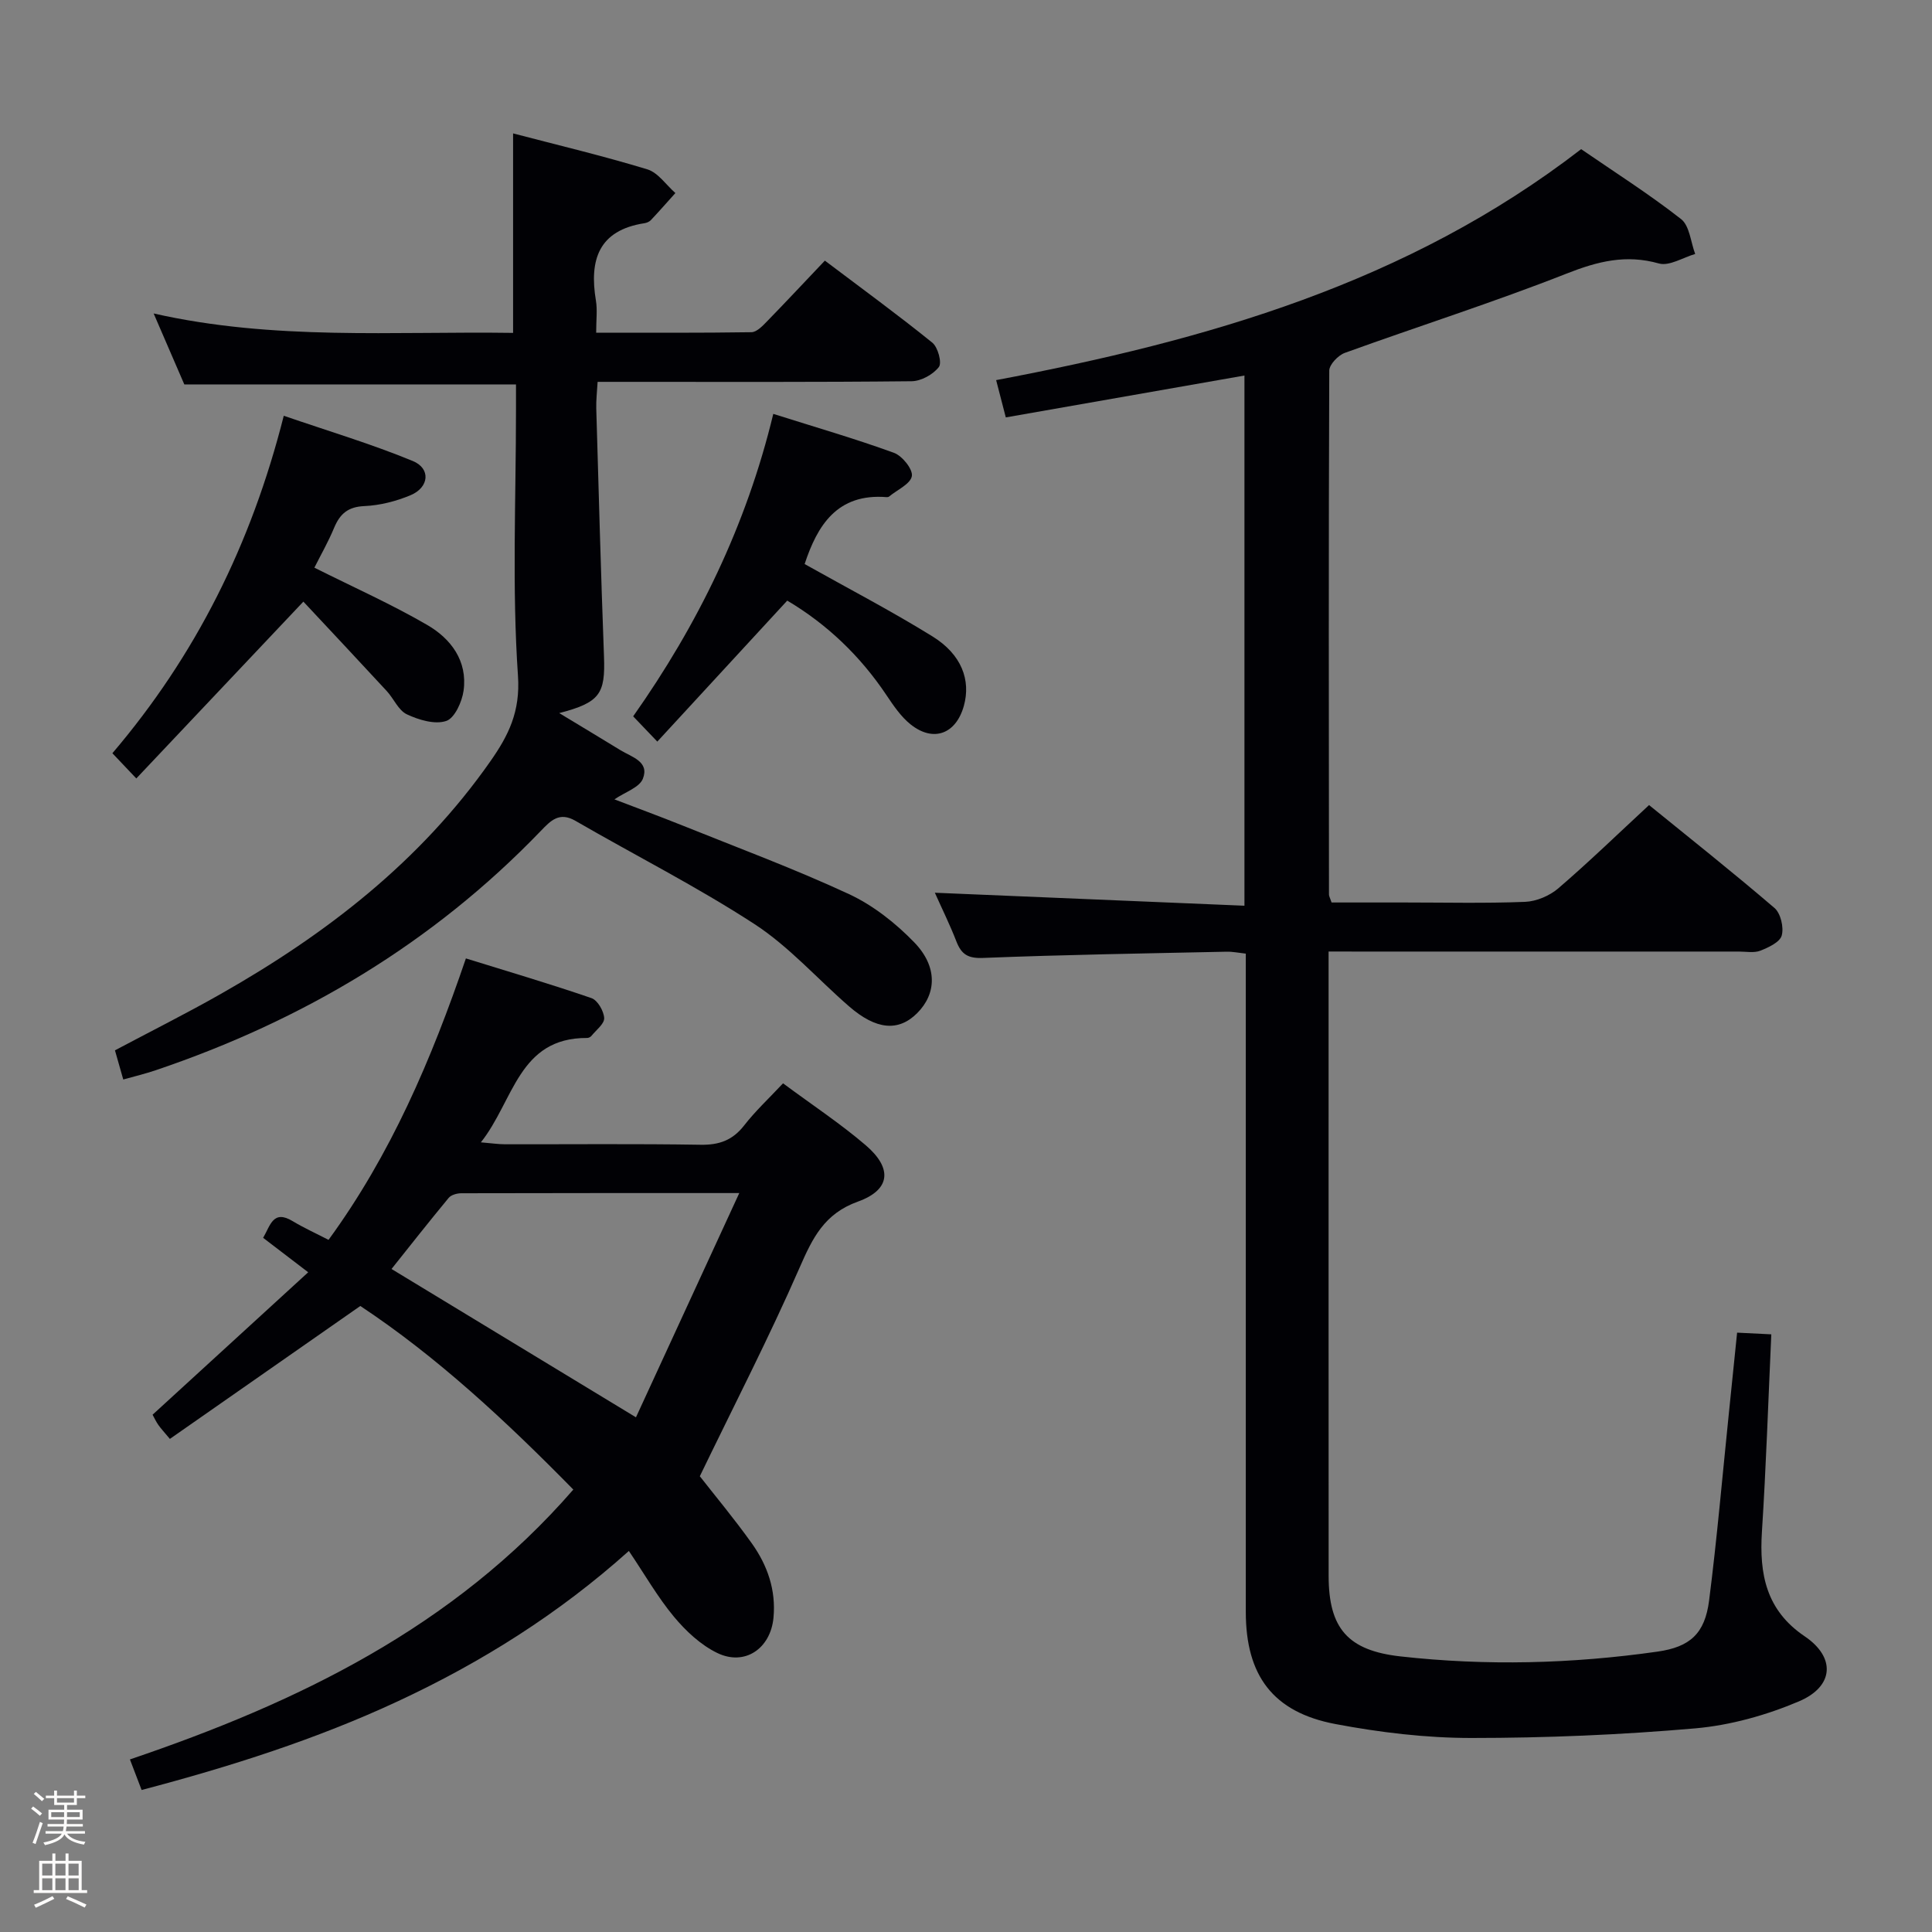 <svg enable-background="new 0 0 400 400" viewBox="0 0 400 400" xmlns="http://www.w3.org/2000/svg"><rect x="0" y="0" width="400" height="400" fill="#808080" stroke="none"/><path d="m6.44 374.46.42-.45c.65.47 1.27.95 1.85 1.44l-.45.49c-.65-.56-1.25-1.06-1.82-1.48m.93 7.33-.63-.26c.55-1.36 1.05-2.8 1.52-4.33.19.1.38.19.59.27-.46 1.29-.95 2.73-1.48 4.32m-.38-10.38.44-.42c.43.34 1.01.82 1.74 1.44l-.49.49c-.53-.51-1.09-1.01-1.69-1.51m2.5.35h1.72v-1.04h.59v1.04h3.52v-1.04h.59v1.04h1.75v.53h-1.75v1.42h-2.03v.97h3.22v2.03h-3.24c0 .35-.01.66-.03.93h3.32v.53h-3.37c-.03.27-.08.58-.15.94h3.96v.53h-3.71c.67.92 1.93 1.48 3.79 1.68-.13.24-.23.44-.29.59-2.13-.38-3.48-1.08-4.04-2.12-.43.97-1.77 1.72-4.03 2.23-.09-.19-.2-.37-.33-.55 2.1-.42 3.37-1.03 3.81-1.83h-3.36v-.53h3.58c.08-.29.13-.61.16-.94h-3.33v-.53h3.39c.02-.27.04-.58.04-.93h-3.23v-2.03h3.25v-.97h-2.07v-1.42h-1.73zm1.12 3.44v1h2.65c.01-.3.02-.44.01-.4v-.25-.35zm1.19-2h3.52v-.91h-3.52zm4.71 2h-2.63v.59c0 .15-.01.28-.01.4h2.64z" fill="#fcfbfa"/><path d="m13.56 383.74h.63v1.52h2.72v6.07h1.13v.6h-11.06v-.6h1.13v-6.07h2.73v-1.52h.63v1.52h2.1v-1.52zm-2.69 8.83.38.56c-1.24.63-2.53 1.25-3.85 1.85-.1-.21-.21-.42-.34-.63 1.36-.55 2.63-1.15 3.81-1.78m-2.13-4.27h2.1v-2.45h-2.1zm0 3.04h2.1v-2.46h-2.1zm2.72-3.04h2.1v-2.45h-2.1zm0 3.04h2.1v-2.46h-2.1zm6.07 3.6c-1.41-.71-2.7-1.3-3.86-1.78l.35-.56c1.45.62 2.75 1.19 3.88 1.72zm-1.25-9.09h-2.1v2.45h2.1zm-2.09 5.49h2.1v-2.46h-2.1z" fill="#fcfbfa"/><g fill="#010105"><path d="m275.07 197v20.77c0 36.16-.01 72.32.01 108.48 0 10.91 4 15.47 14.86 16.69 17.78 1.99 35.54 1.53 53.23-.99 6.72-.96 9.8-3.71 10.68-10.57 1.64-12.85 2.75-25.76 4.08-38.65.56-5.44 1.12-10.88 1.72-16.82 2.54.13 4.75.23 7.08.35-.64 13.98-1.08 27.42-1.94 40.83-.57 8.8.86 16.3 8.85 21.69 6.43 4.34 6.11 10.37-1.19 13.47-6.76 2.87-14.19 4.95-21.48 5.59-15.39 1.34-30.88 1.99-46.34 1.99-9.4 0-18.92-1.14-28.17-2.89-12.93-2.45-18.53-10.07-18.53-23.21 0-43.32 0-86.65 0-129.97 0-1.99 0-3.97 0-6.32-1.46-.16-2.72-.43-3.98-.4-16.8.36-33.61.62-50.4 1.29-3.15.13-4.5-.74-5.54-3.42-1.37-3.52-3.05-6.92-4.46-10.08 21.45.9 42.61 1.79 64.1 2.69 0-37.31 0-73.39 0-109.77-16.35 2.87-32.61 5.72-49.41 8.67-.68-2.64-1.27-4.92-2-7.72 43.5-8.23 85.15-20.04 121.12-47.82 6.94 4.77 14.07 9.3 20.69 14.48 1.77 1.39 1.99 4.76 2.92 7.22-2.52.73-5.36 2.57-7.51 1.97-6.84-1.93-12.69-.44-19.13 2.1-15.11 5.95-30.62 10.88-45.9 16.41-1.38.5-3.22 2.42-3.22 3.68-.15 36.16-.09 72.31-.06 108.47 0 .31.19.62.54 1.64h15.05c8.33 0 16.67.2 24.99-.13 2.36-.09 5.09-1.25 6.9-2.8 6.31-5.42 12.29-11.22 18.79-17.24 8.08 6.57 17.17 13.77 25.97 21.31 1.28 1.1 1.96 4 1.5 5.69-.37 1.38-2.73 2.48-4.43 3.15-1.31.51-2.96.18-4.46.18-26.33.01-52.65 0-78.98 0-1.8-.01-3.59-.01-5.95-.01z"/><path d="m29.32 370.6c-.88-2.3-1.58-4.14-2.42-6.33 34.67-11.76 66.95-27.28 91.8-55.87-13.85-14.11-28.23-27.51-44.1-38.01-13.46 9.39-26.38 18.41-39.43 27.52-1.19-1.43-1.85-2.13-2.4-2.91-.47-.67-.81-1.43-1.18-2.1 10.7-9.79 21.3-19.49 32.22-29.49-3.7-2.82-6.43-4.91-9.33-7.13 1.5-2.56 2.05-5.92 6.14-3.44 2.25 1.36 4.67 2.45 7.4 3.86 12.87-17.63 21.26-37.22 28.44-58.27 8.77 2.72 17.45 5.28 26 8.22 1.27.44 2.55 2.67 2.63 4.13.06 1.19-1.67 2.48-2.65 3.7-.19.23-.58.42-.88.42-14.22-.08-15.16 13.01-22 21.61 2.26.19 3.64.4 5.02.4 13.5.02 27-.12 40.5.1 3.85.06 6.6-.94 8.98-3.99 2.33-3 5.15-5.62 8.06-8.73 6.05 4.49 11.88 8.33 17.14 12.84 5.55 4.76 5.13 9.21-1.62 11.64-6.99 2.51-9.4 7.53-12.09 13.68-6.31 14.43-13.54 28.46-20.66 43.19 3.09 3.96 7.12 8.78 10.76 13.89 3.24 4.55 5.04 9.66 4.49 15.43-.61 6.34-5.93 10.05-11.66 7.26-3.42-1.66-6.5-4.55-8.97-7.52-3.37-4.06-6.02-8.72-9.31-13.59-14.49 12.99-30.47 23.03-47.72 31.07-17 7.93-34.8 13.58-53.16 18.42zm123.74-123.59c-20.28 0-38.91-.01-57.54.04-.89 0-2.1.33-2.62.95-4.09 4.94-8.05 9.98-11.84 14.73 16.67 10.12 33.05 20.06 50.61 30.71 7.05-15.32 14.02-30.43 21.39-46.43z"/><path d="m25.52 223.5c-.64-2.24-1.13-3.96-1.72-6.04 7.34-3.9 14.74-7.6 21.92-11.68 21.79-12.37 41.3-27.42 55.84-48.21 3.7-5.29 6.19-10.21 5.68-17.66-1.25-18.24-.41-36.63-.41-54.96 0-1.79 0-3.58 0-5.36-23.15 0-45.72 0-68.67 0-1.92-4.45-4-9.25-6.35-14.69 24.93 5.64 49.58 3.66 74.42 4.02 0-13.75 0-27.24 0-41.3 9.29 2.43 18.62 4.65 27.79 7.44 2.23.68 3.89 3.22 5.81 4.91-1.68 1.87-3.34 3.76-5.06 5.59-.32.34-.86.58-1.33.65-9.55 1.47-11.46 7.65-10.06 16.04.32 1.92.05 3.94.05 6.63 11 0 21.58.06 32.15-.1 1.07-.02 2.26-1.25 3.14-2.16 3.94-4.04 7.79-8.17 12.06-12.66 7.81 5.9 15.17 11.26 22.24 16.98 1.17.94 2.04 4.18 1.36 5.05-1.2 1.55-3.68 2.92-5.64 2.94-19.66.21-39.32.13-58.98.13-1.82 0-3.65 0-6.03 0-.11 2-.33 3.76-.28 5.51.5 17.12.96 34.24 1.6 51.35.29 7.75-.84 9.52-9.27 11.72 4.57 2.76 8.63 5.2 12.68 7.68 2.32 1.42 6.05 2.34 4.64 5.91-.71 1.81-3.65 2.74-5.89 4.27 4.37 1.68 9.23 3.46 14.04 5.39 11.55 4.65 23.25 8.99 34.53 14.23 4.99 2.32 9.65 6 13.5 9.98 4.88 5.03 4.63 10.64.61 14.66-3.87 3.87-8.49 3.48-14.12-1.42-6.53-5.67-12.38-12.34-19.55-17.01-11.94-7.77-24.72-14.23-37.07-21.38-3.36-1.95-5.14-.04-7.18 2.08-22.37 23.26-49.27 39.25-79.7 49.54-2.17.74-4.38 1.26-6.75 1.93z"/><path d="m65.09 117.53c8.1 4.06 15.96 7.56 23.36 11.86 4.9 2.84 8.38 7.44 7.53 13.6-.32 2.32-1.85 5.7-3.6 6.28-2.35.78-5.66-.21-8.13-1.37-1.76-.82-2.72-3.25-4.18-4.83-5.81-6.29-11.68-12.54-17.26-18.51-12.03 12.73-23.15 24.51-34.59 36.61-2.15-2.27-3.37-3.56-4.95-5.22 17.19-20.19 28.72-43.13 35.48-69.87 9.16 3.15 18.11 5.82 26.7 9.36 3.78 1.55 3.41 5.46-.43 7.08-3 1.26-6.36 2.12-9.59 2.26-3.4.15-5.05 1.61-6.26 4.51-1.21 2.91-2.78 5.65-4.08 8.24z"/><path d="m166.59 116.78c8.98 5.04 17.94 9.7 26.5 15 6.01 3.73 7.94 9.04 6.47 14.35-1.62 5.82-6.28 7.61-10.99 3.88-2.02-1.6-3.57-3.9-5.04-6.09-5.45-8.15-12.35-14.71-20.54-19.57-8.95 9.72-17.79 19.31-26.9 29.19-2.09-2.19-3.44-3.6-5-5.23 13.39-18.99 23.44-39.53 29.01-62.62 8.67 2.74 16.92 5.13 24.98 8.06 1.71.62 3.95 3.41 3.71 4.82-.28 1.63-3.03 2.84-4.71 4.23-.12.1-.32.14-.48.13-10.3-.85-14.39 5.9-17.01 13.85z"/></g></svg>